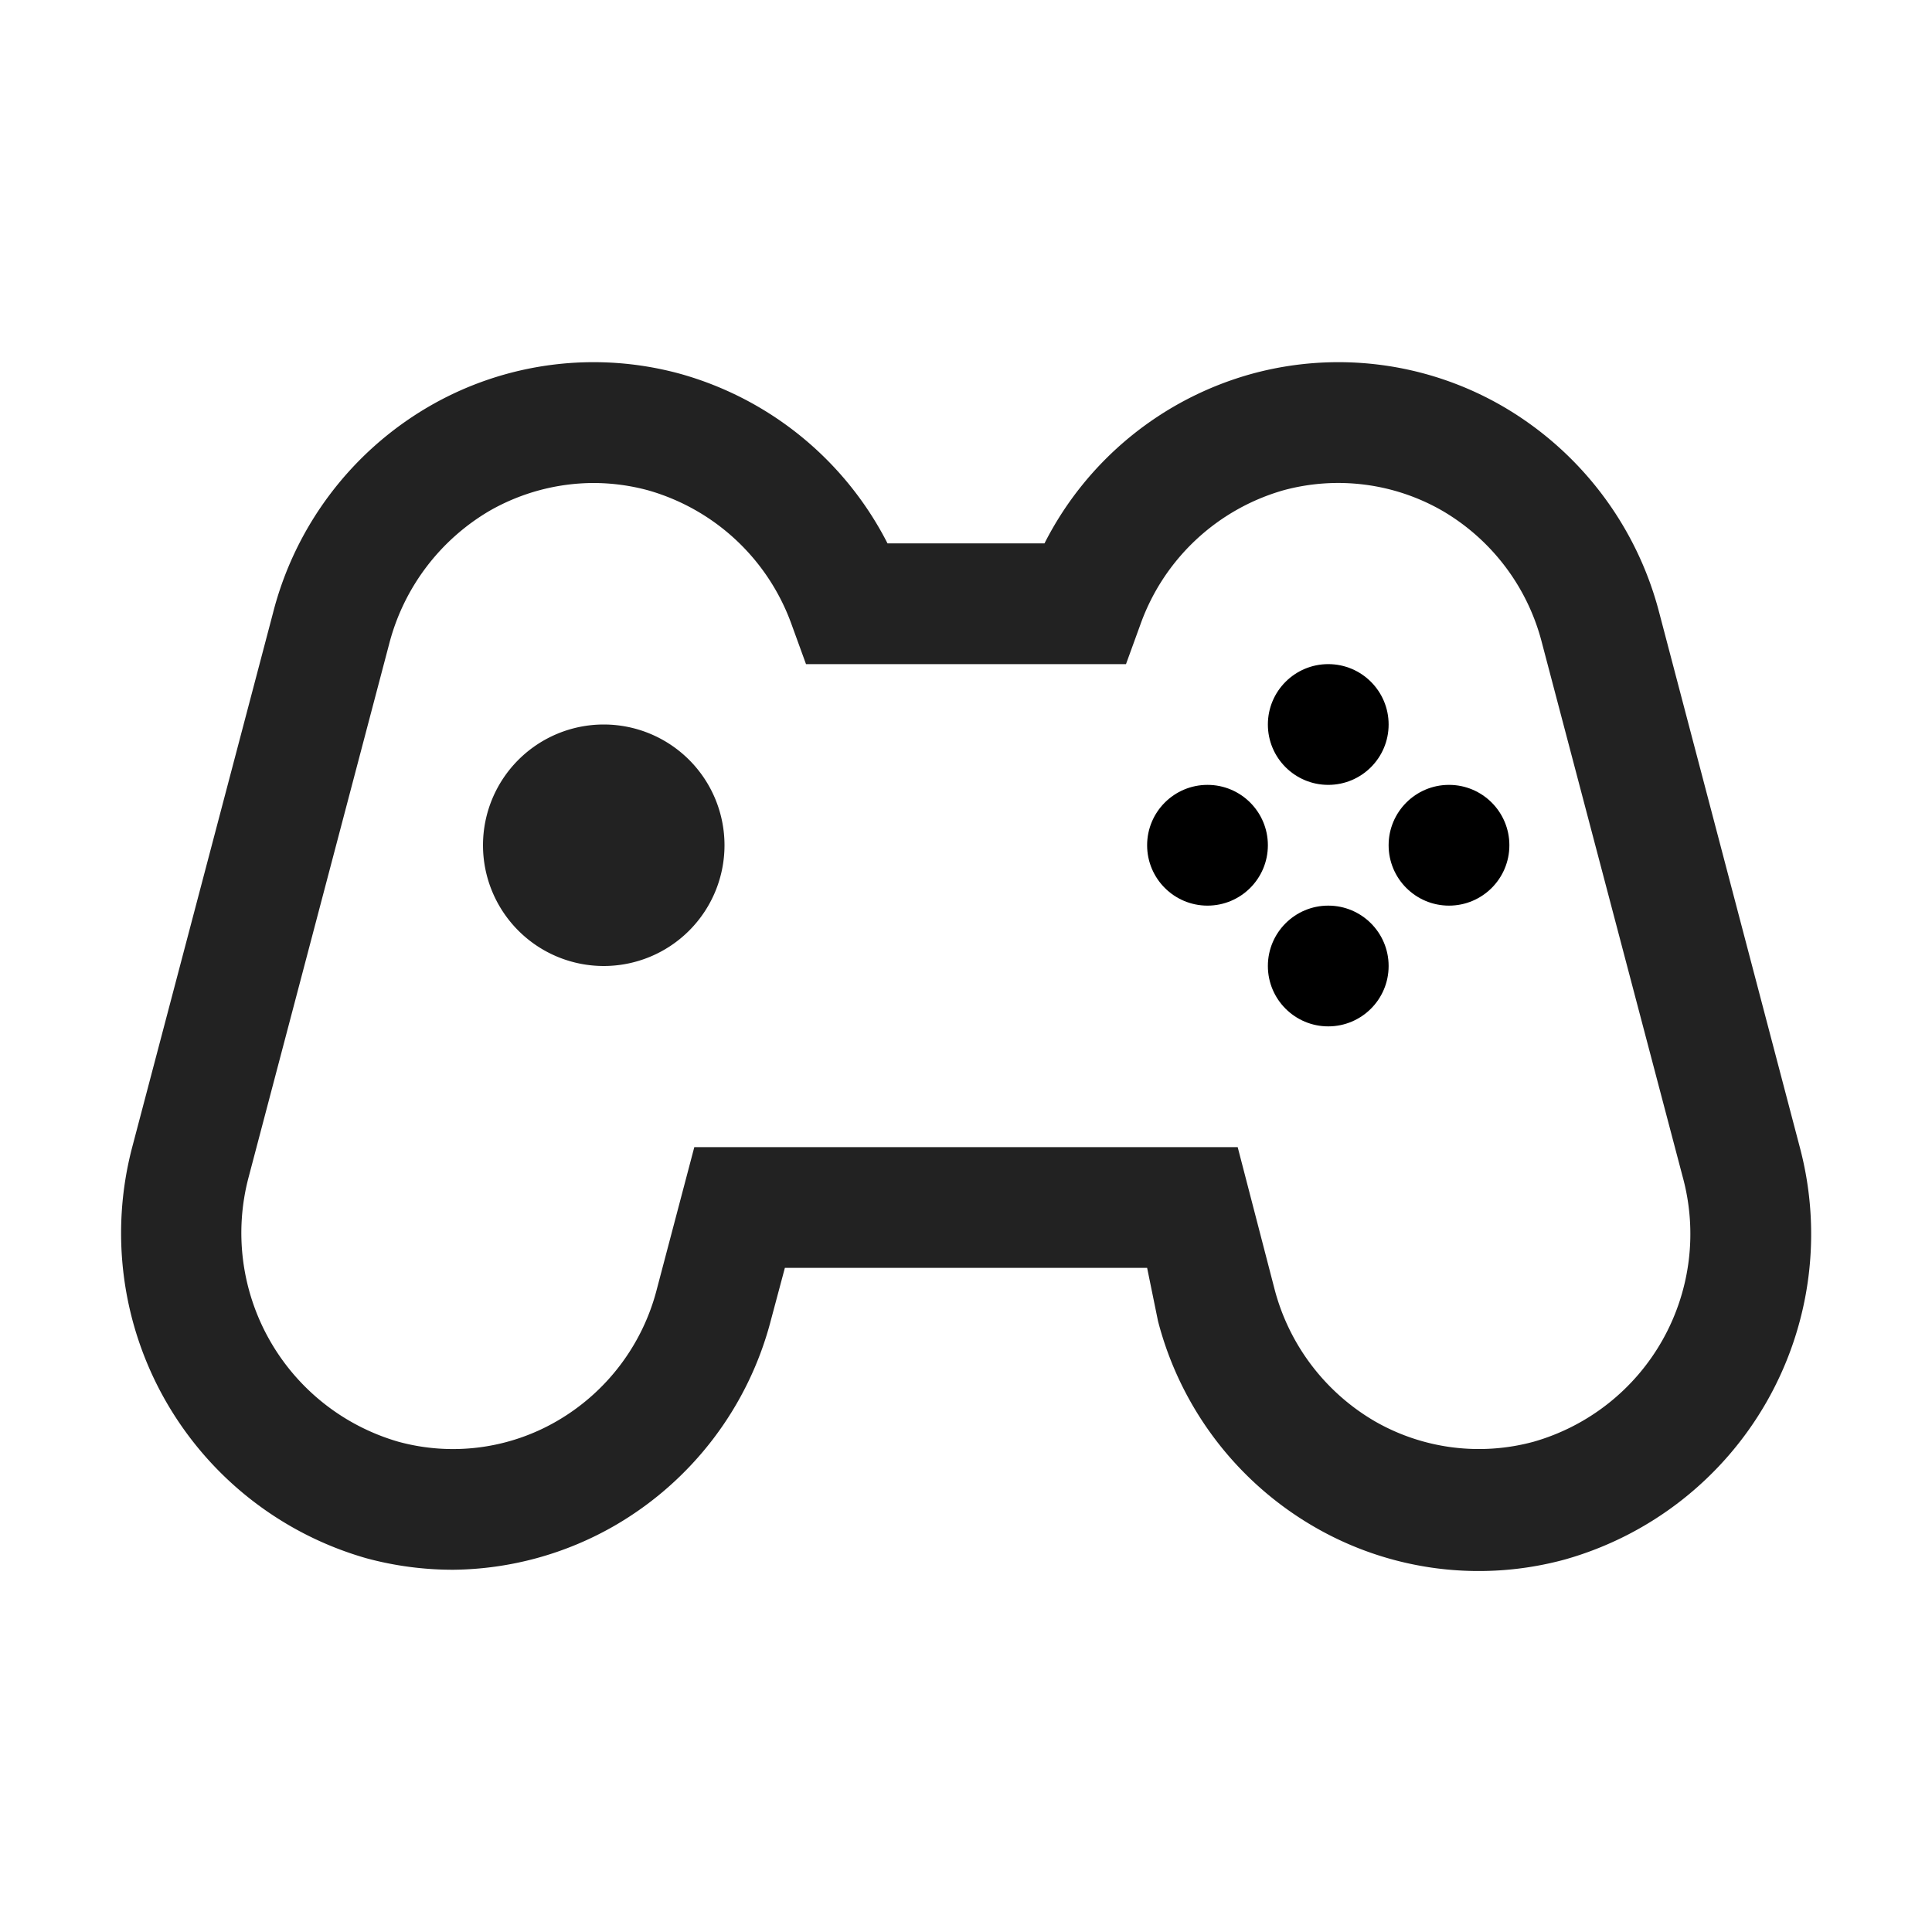 <svg xmlns="http://www.w3.org/2000/svg" viewBox="0 0 32 32">
  <style>
    path {
      fill: #222;
    }

    @media (prefers-color-scheme: dark) {
      path {
        fill: #ffffff;
      }
    }
  </style>
  <path fill="currentColor"
    d="M7.51 26a5.48 5.48 0 0 1-1.44-.19A5.6 5.6 0 0 1 2.19 19l2.33-8.84a5.54 5.54 0 0 1 2.59-3.43a5.43 5.43 0 0 1 4.15-.54A5.52 5.52 0 0 1 14.7 9h2.6a5.49 5.49 0 0 1 3.44-2.81a5.43 5.43 0 0 1 4.15.54a5.57 5.57 0 0 1 2.59 3.41L29.81 19a5.6 5.6 0 0 1-3.89 6.83a5.43 5.43 0 0 1-4.15-.54a5.54 5.54 0 0 1-2.59-3.41L19 21h-6l-.23.86a5.54 5.54 0 0 1-2.59 3.41a5.46 5.46 0 0 1-2.67.73M9.83 8a3.49 3.49 0 0 0-1.72.46a3.6 3.6 0 0 0-1.66 2.19l-2.33 8.84a3.6 3.6 0 0 0 2.48 4.39a3.43 3.43 0 0 0 2.62-.34a3.54 3.54 0 0 0 1.66-2.19L11.5 19h9l.61 2.35a3.58 3.58 0 0 0 1.66 2.19a3.46 3.46 0 0 0 2.63.34a3.58 3.58 0 0 0 2.47-4.39l-2.33-8.84a3.55 3.55 0 0 0-1.65-2.19a3.46 3.46 0 0 0-2.63-.34a3.55 3.55 0 0 0-2.37 2.22l-.24.66h-5.3l-.24-.66a3.56 3.56 0 0 0-2.38-2.22a3.48 3.48 0 0 0-.9-.12" />
  <path fill="currentColor" d="M10 16a2 2 0 1 1 2-2a2 2 0 0 1-2 2m0-2" />
  <circle cx="22" cy="12" r="1" fill="currentColor" />
  <circle cx="22" cy="16" r="1" fill="currentColor" />
  <circle cx="20" cy="14" r="1" fill="currentColor" />
  <circle cx="24" cy="14" r="1" fill="currentColor" />
</svg>

